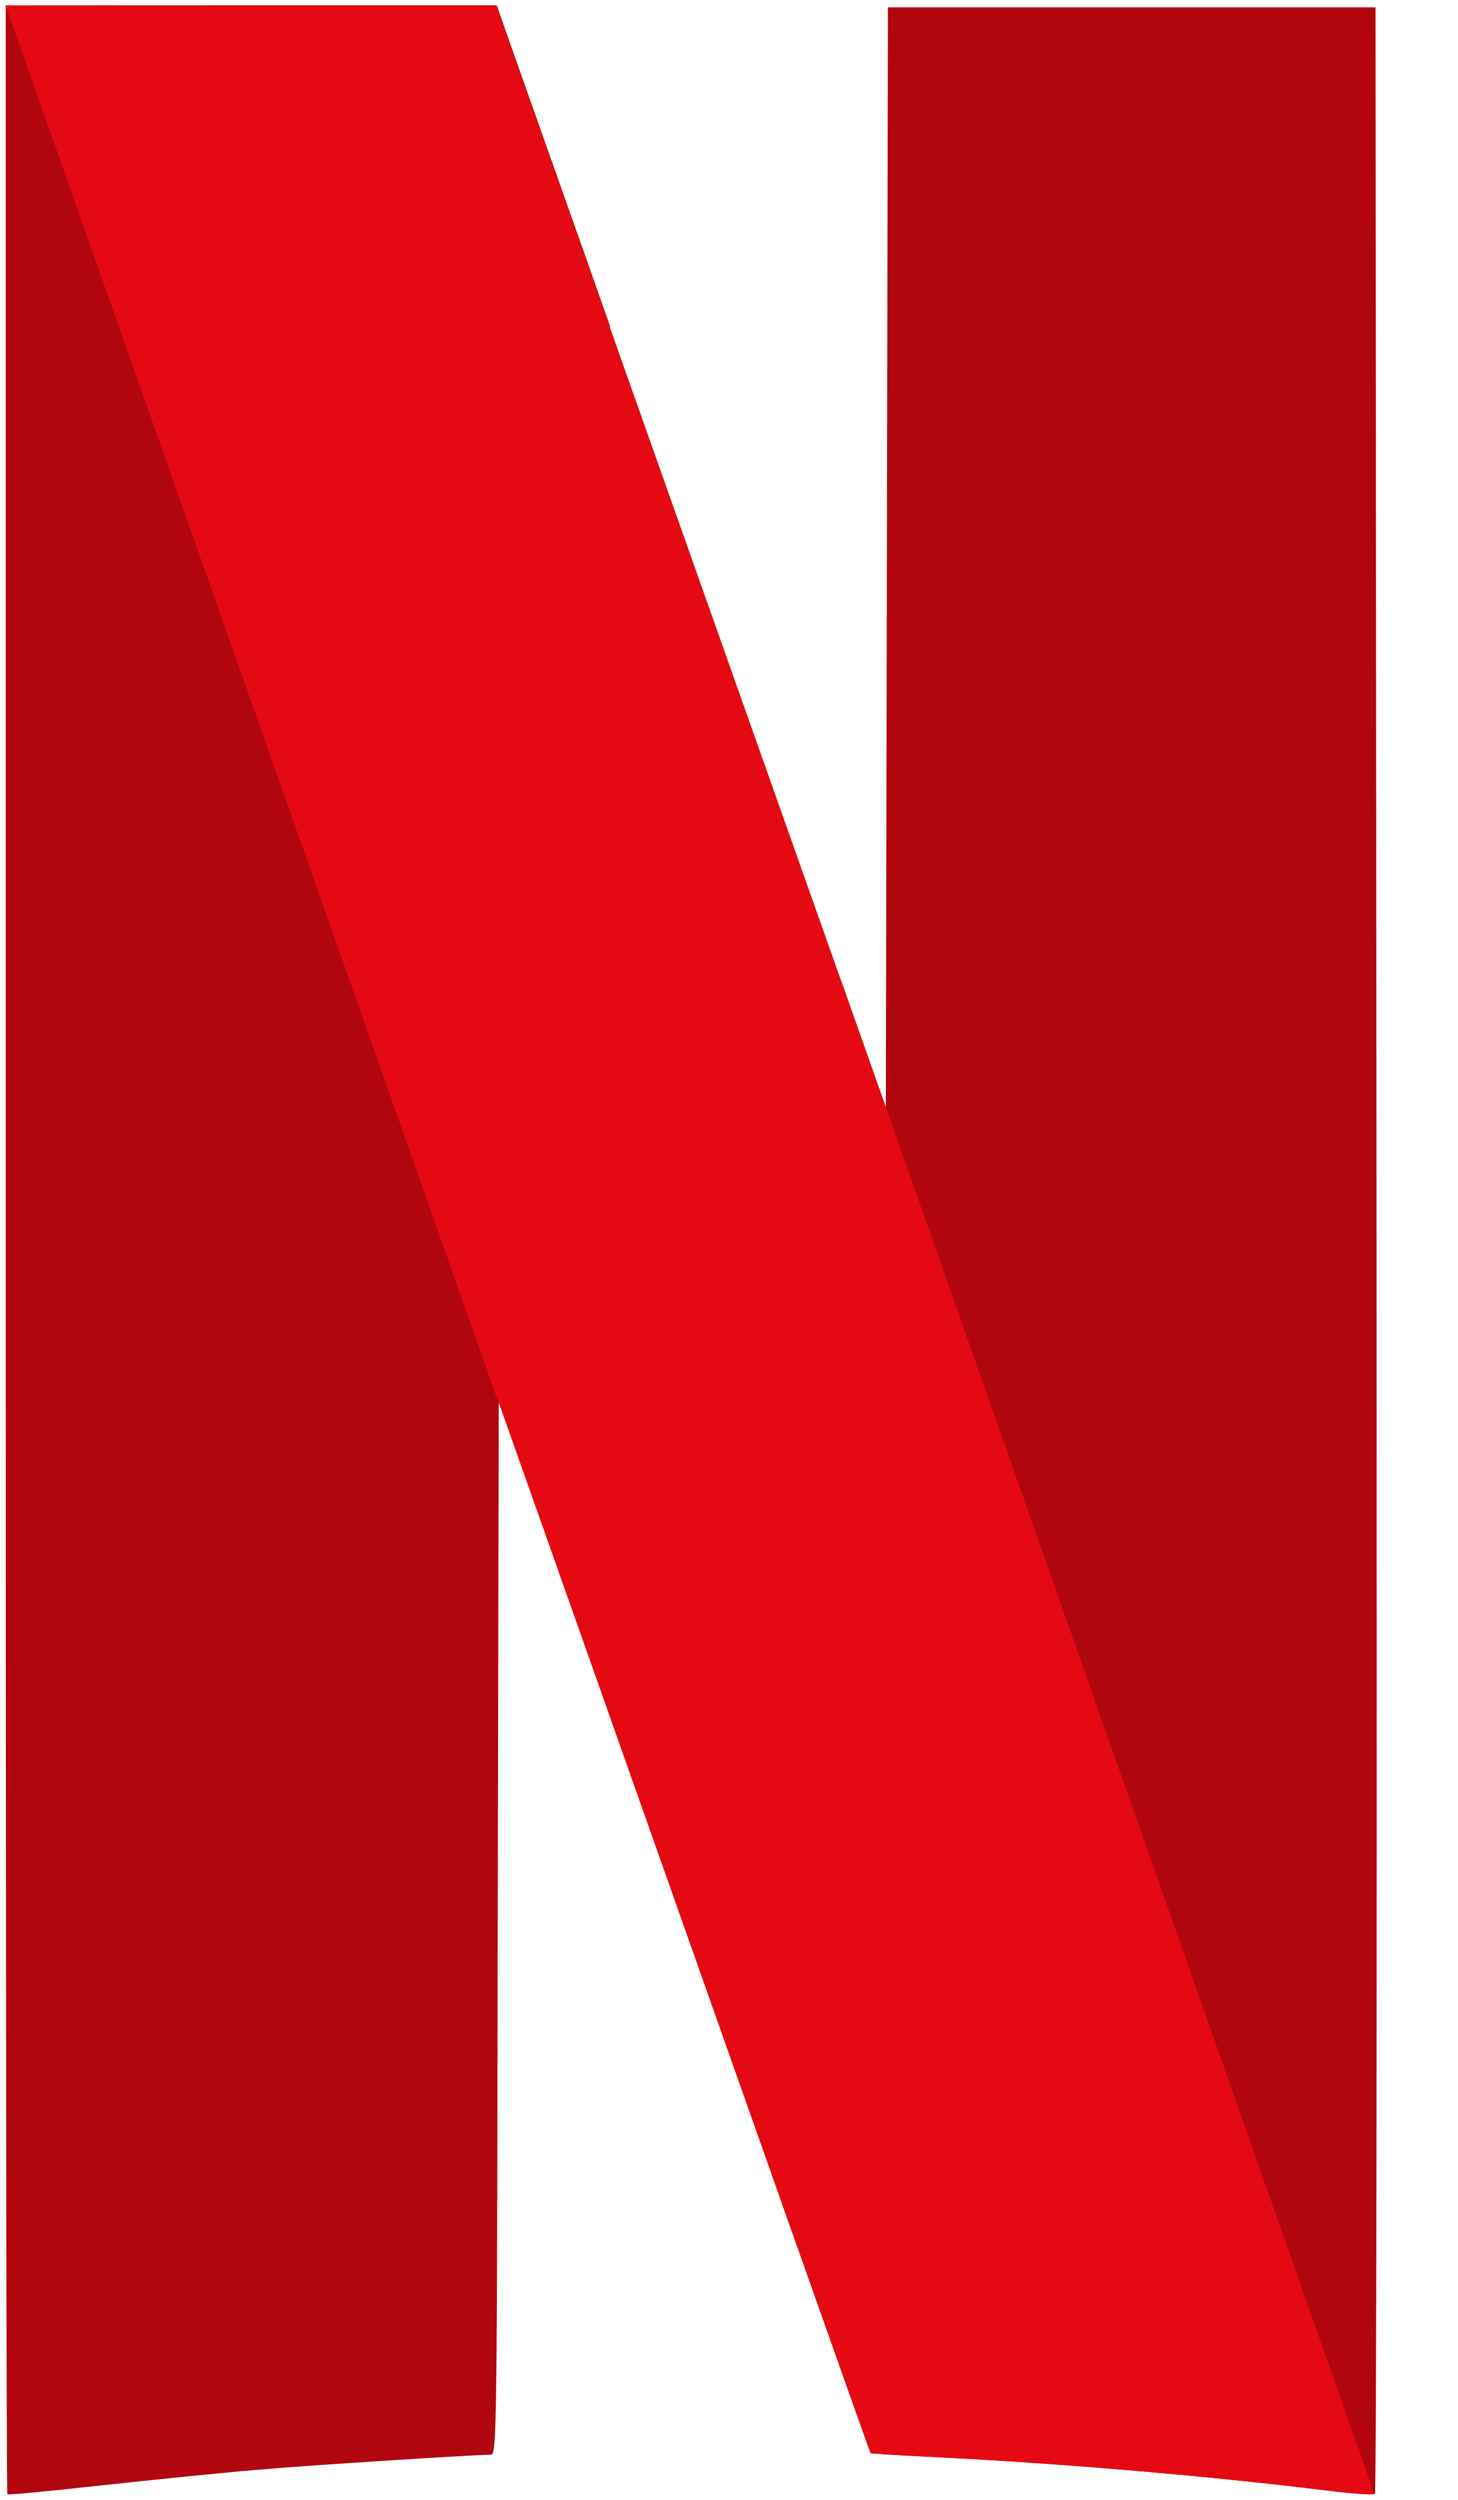 <svg xmlns="http://www.w3.org/2000/svg" width="14" height="24" viewBox="0 0 14 24">
    <defs>
        <radialGradient id="88ckc305ta" cx="48.326%" cy="49.42%" r="6.591%" fx="48.326%" fy="49.42%" gradientTransform="scale(1 .551) rotate(-19.101 1.681 .696)">
            <stop offset="0%"/>
            <stop offset="100%" stop-opacity="0"/>
        </radialGradient>
    </defs>
    <g fill="none" fill-rule="evenodd">
        <g fill-rule="nonzero">
            <g>
                <g>
                    <g>
                        <path fill="#B1060F" d="M8.526.07l-.01 5.281-.01 5.28-.433-1.225v-.003L7.51 21.158l.852 2.395c.003.003.318.022.698.041 1.15.057 2.577.18 3.662.314.251.032.465.047.48.035.016-.013.02-5.387.016-11.947L13.208.07H8.527zM.055.055v11.938c0 6.566.006 11.944.016 11.953.009.01.414-.031.905-.085.49-.053 1.166-.122 1.502-.15.516-.045 2.062-.142 2.238-.145.054 0 .057-.267.063-5.058l.01-5.057.373 1.056.132.374.563-11.752c-.12-.336-.056-.16-.192-.544C5.206 1.287 4.817.19 4.801.14L4.77.052H.055v.003z" transform="translate(-583 -2564) translate(150 1452) translate(390 864) translate(43 248)"/>
                        <path fill="url(#88ckc305ta)" d="M.055.055v6.701l4.72 12.522c0-.286 0-.443.004-.77l.01-5.057.373 1.056c2.075 5.884 3.19 9.04 3.197 9.046.003.003.318.022.698.041 1.15.057 2.577.18 3.662.314.251.032.465.047.48.035.01-.01.016-2.643.016-6.362L8.52 4.072l-.003 1.28-.01 5.28-.433-1.226-2.414-6.82C5.2 1.286 4.81.19 4.795.14L4.763.052H.055v.003z" transform="translate(-583 -2564) translate(150 1452) translate(390 864) translate(43 248)"/>
                        <path fill="#E50914" d="M.055.055l4.73 13.406v-.007l.374 1.056c2.078 5.881 3.194 9.037 3.2 9.043.003.003.318.022.698.041 1.15.057 2.577.18 3.662.314.248.032.465.047.477.035l-4.69-13.314v.003l-.433-1.226-2.414-6.82C5.2 1.286 4.81.19 4.795.14L4.763.052H2.41L.055.055z" transform="translate(-583 -2564) translate(150 1452) translate(390 864) translate(43 248)"/>
                    </g>
                </g>
            </g>
        </g>
    </g>
</svg>
